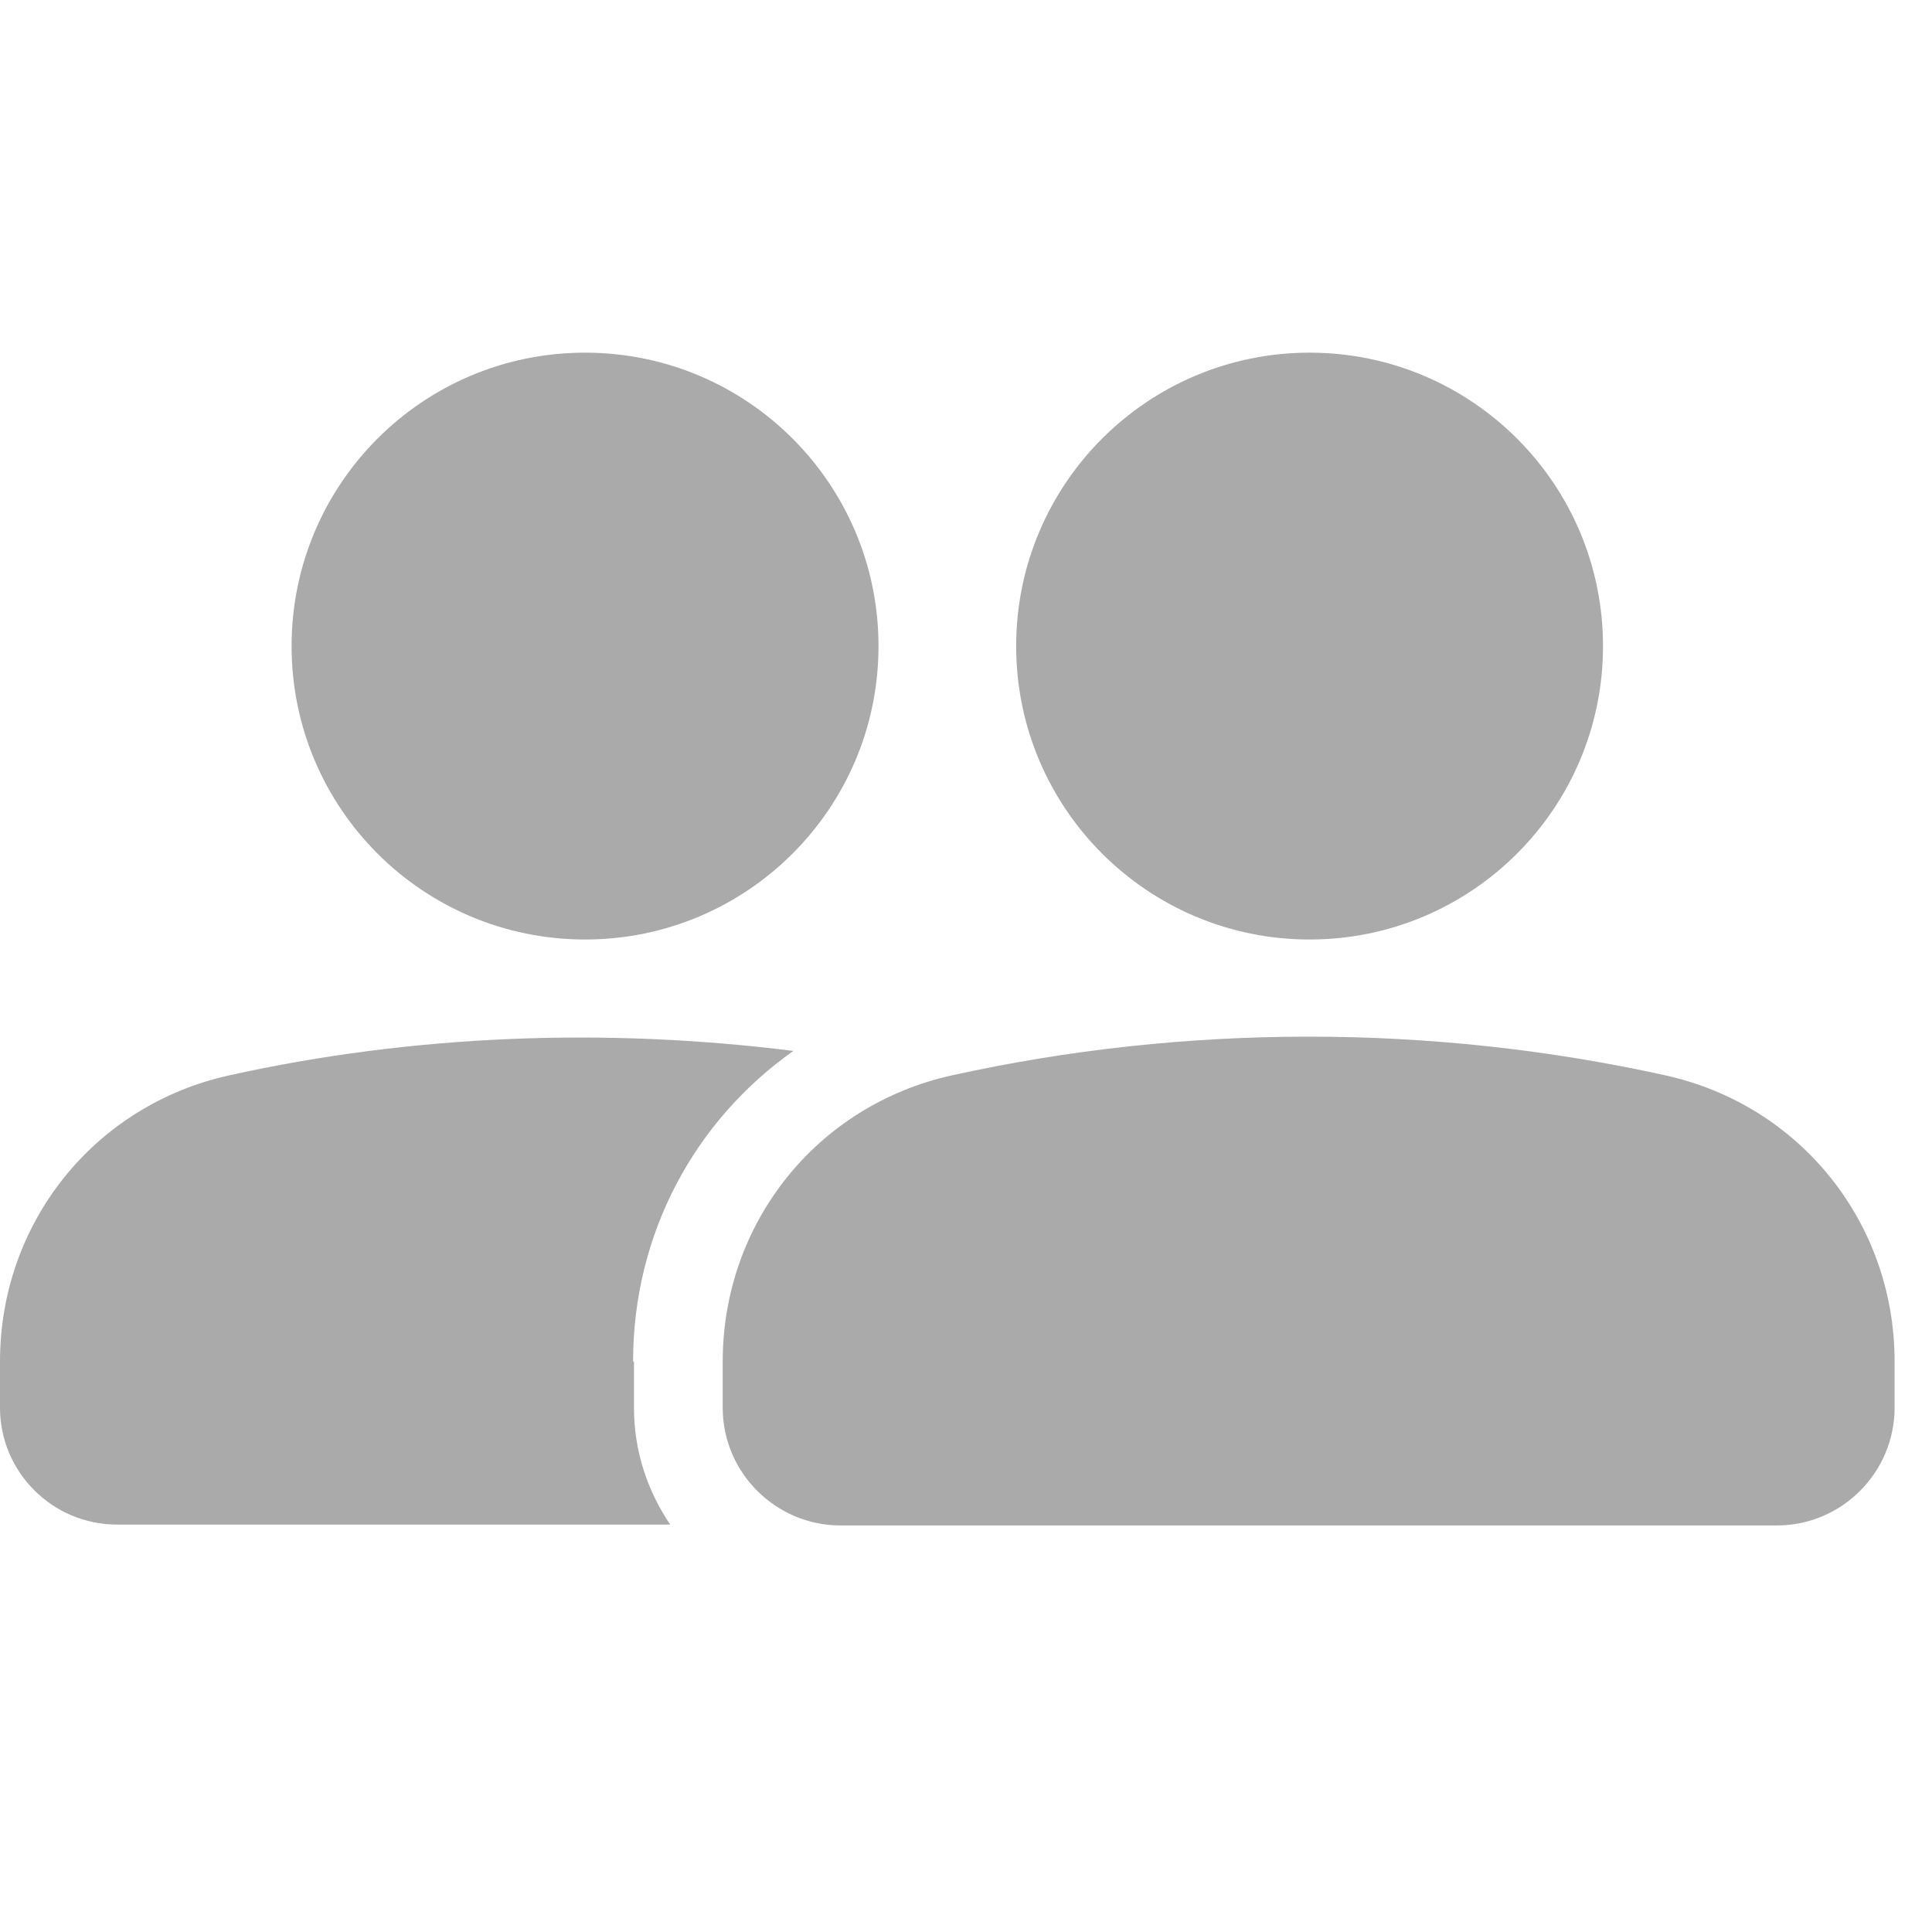 <svg width="28" height="28" viewBox="0 0 28 28" fill="none" xmlns="http://www.w3.org/2000/svg">
<g id="icon-roommate">
<g id="Group 67">
<path id="Vector" d="M18.979 13.616C21.328 13.616 23.232 11.712 23.232 9.364C23.232 7.015 21.328 5.111 18.979 5.111C16.631 5.111 14.727 7.015 14.727 9.364C14.727 11.712 16.631 13.616 18.979 13.616Z" fill="#AAAAAA"/>
<path id="Vector_2" d="M25.778 22.108H12.18C11.248 22.108 10.474 21.347 10.474 20.402V19.733C10.474 17.725 11.839 16.018 13.795 15.585C17.181 14.837 20.751 14.837 24.137 15.585C26.093 16.018 27.458 17.725 27.458 19.733V20.402C27.458 21.334 26.697 22.108 25.752 22.108H25.778Z" fill="#AAAAAA"/>
<path id="Vector_3" d="M8.479 13.616C10.828 13.616 12.732 11.713 12.732 9.364C12.732 7.014 10.828 5.111 8.479 5.111C6.129 5.111 4.226 7.014 4.226 9.364C4.226 11.713 6.129 13.616 8.479 13.616Z" fill="#AAAAAA"/>
<path id="Vector_4" d="M9.175 19.733C9.175 17.882 10.067 16.241 11.498 15.231C8.781 14.889 5.985 14.994 3.321 15.585C1.365 16.018 0 17.724 0 19.733V20.402C0 21.334 0.761 22.095 1.693 22.095H9.713C9.385 21.61 9.188 21.032 9.188 20.402V19.733H9.175Z" fill="#AAAAAA"/>
</g>
</g>
</svg>
